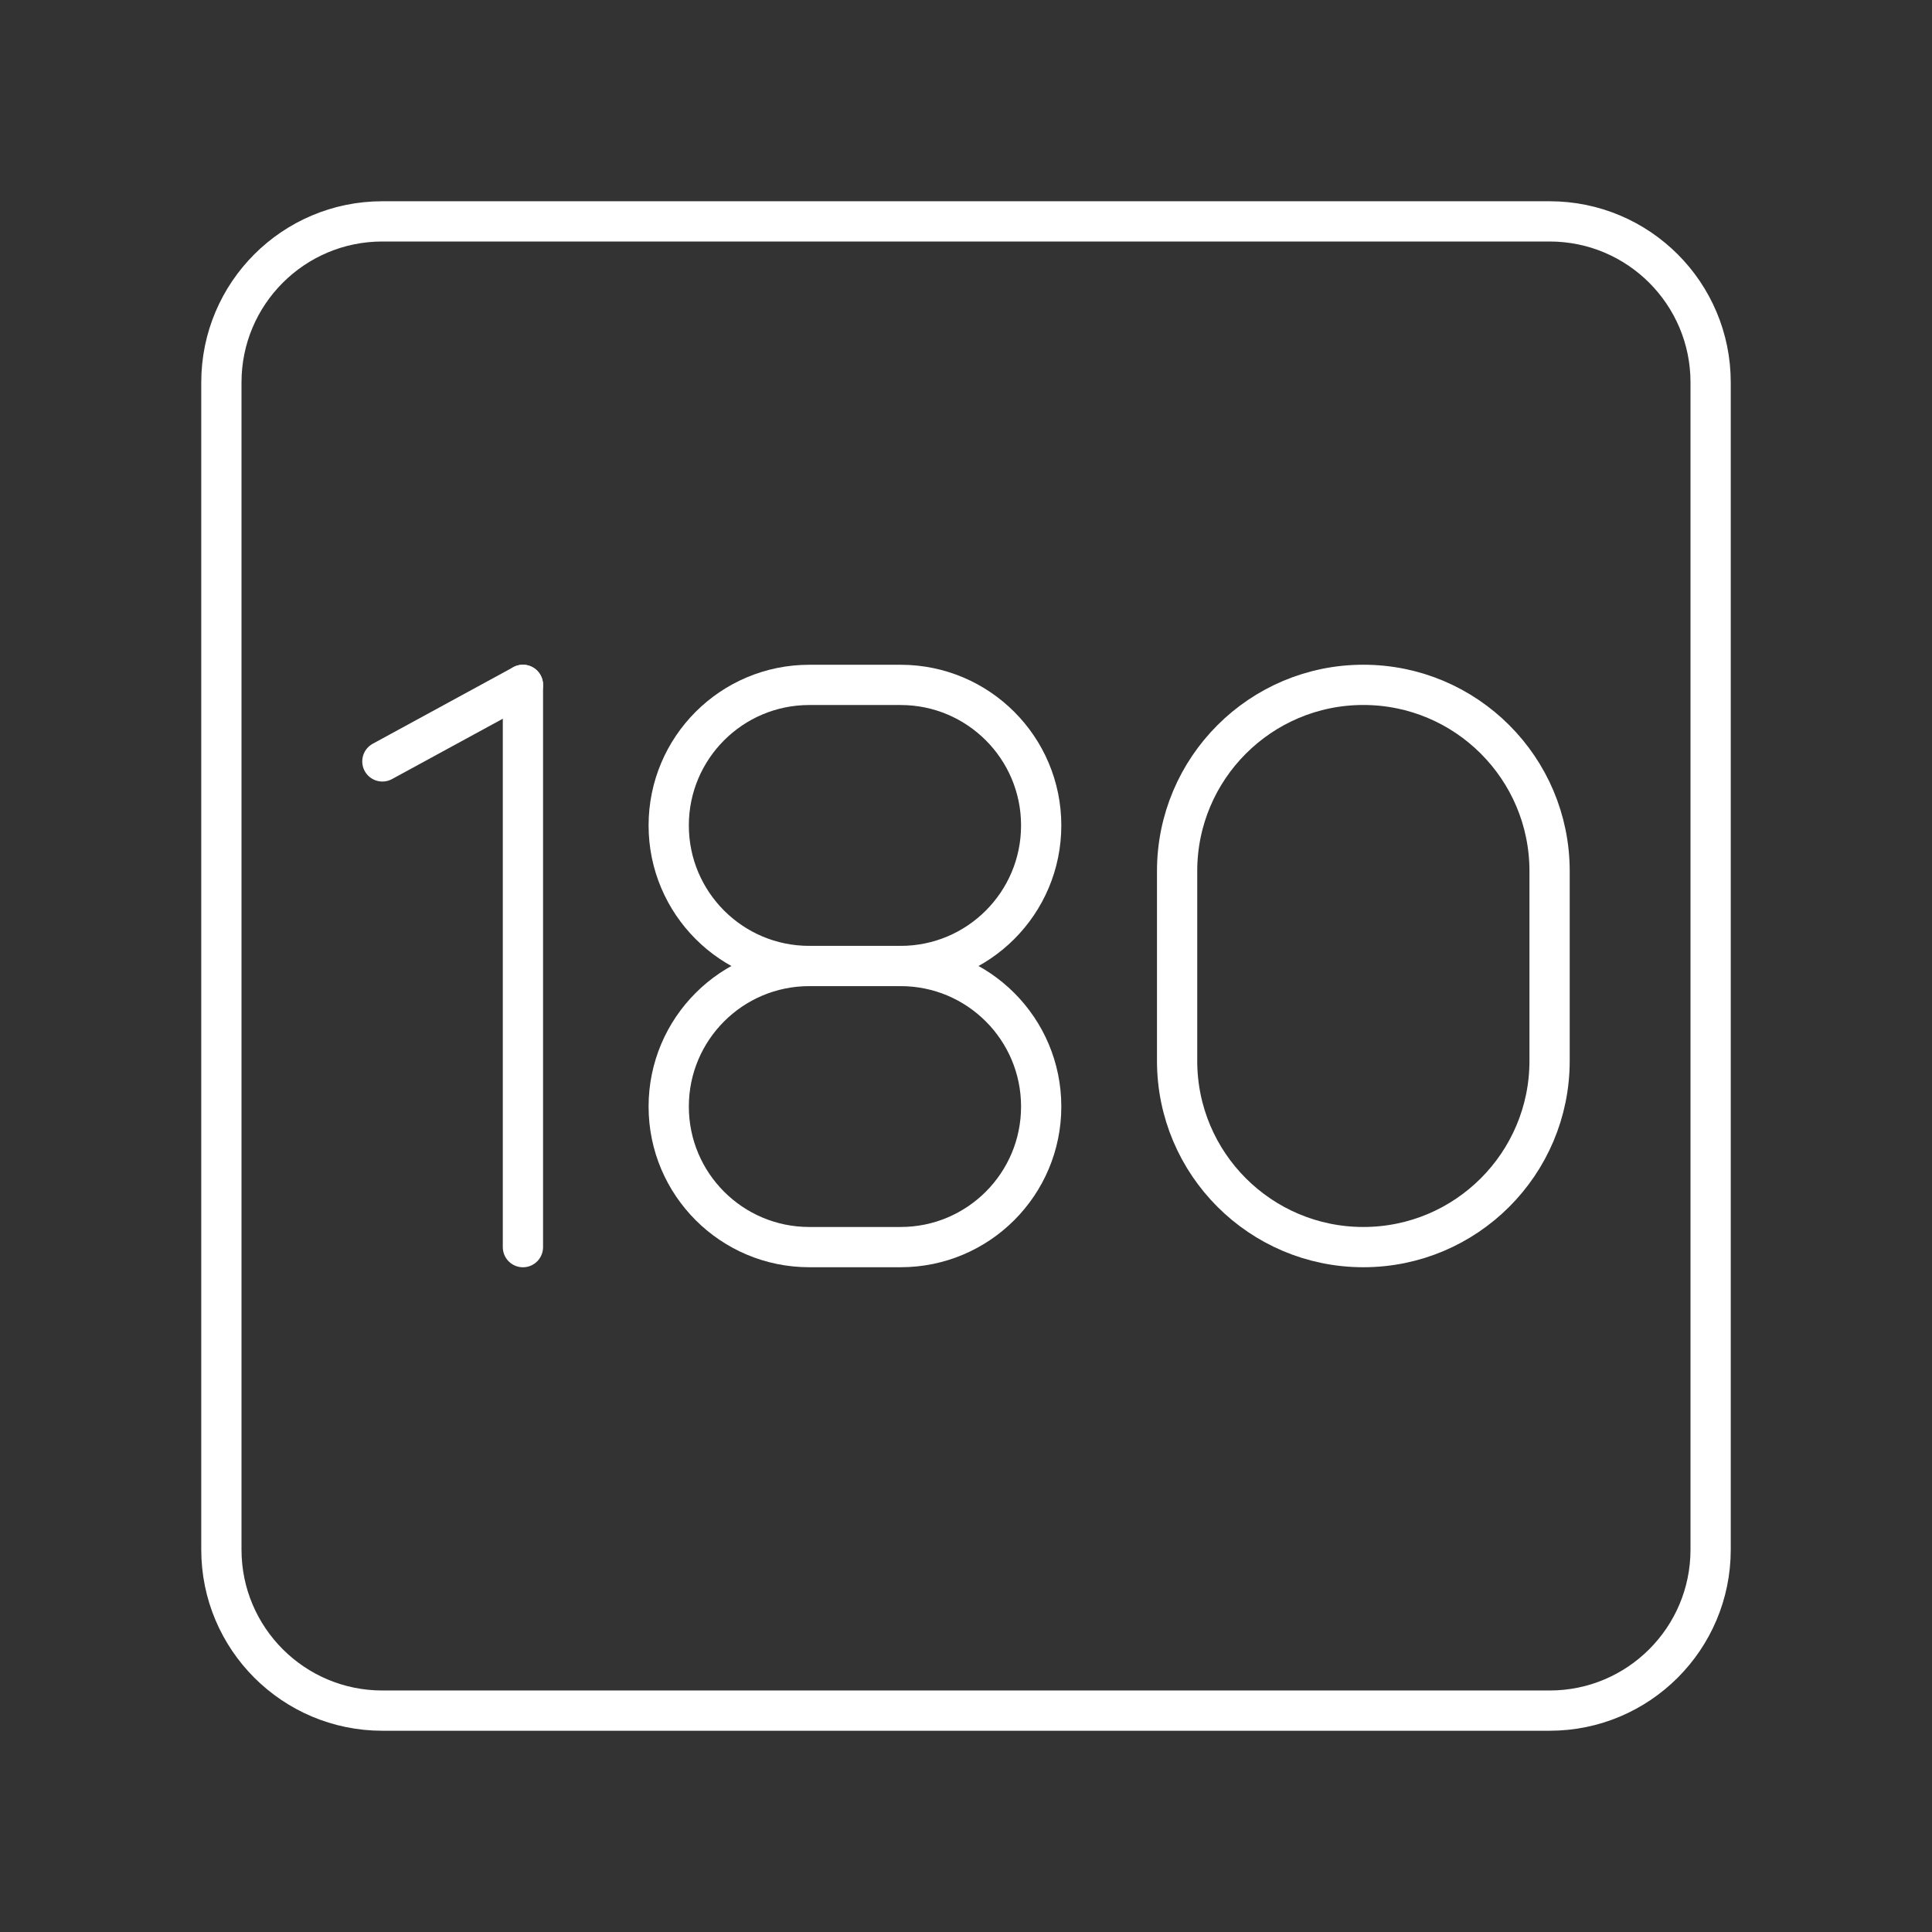 <?xml version="1.0" encoding="UTF-8"?><svg id="b" xmlns="http://www.w3.org/2000/svg" viewBox="0 0 48 48"><rect x="0" y="0" width="48" height="48" fill="#333333" stroke="none"/><defs><style>.e{fill:none;stroke:#fff;stroke-linecap:round;stroke-linejoin:round;}</style></defs><g id="c"><path id="d" class="e" d="M38.5,5.5H9.5c-2.209,0-4,1.791-4,4v29c0,2.209,1.791,4,4,4h29c2.209,0,4-1.791,4-4V9.5c0-2.209-1.791-4-4-4Z"/></g><line class="e" x1="9.5" y1="18.917" x2="12.992" y2="17.015"/><line class="e" x1="12.992" y1="17.015" x2="12.992" y2="30.985"/><path class="e" d="M29.245,26.357c0,2.556,2.072,4.627,4.627,4.627s4.627-2.072,4.627-4.627v-4.715c0-2.556-2.072-4.627-4.627-4.627s-4.627,2.072-4.627,4.627v4.715Z"/><path class="e" d="M20.106,24c-1.929,0-3.492,1.564-3.492,3.492h0c0,1.929,1.564,3.492,3.492,3.492h2.27c1.929,0,3.492-1.564,3.492-3.492h0c0-1.929-1.564-3.492-3.492-3.492"/><path class="e" d="M22.376,24c1.929,0,3.492-1.564,3.492-3.492h0c0-1.929-1.564-3.492-3.492-3.492h-2.27c-1.929,0-3.492,1.564-3.492,3.492h0c0,1.929,1.564,3.492,3.492,3.492"/><line class="e" x1="20.106" y1="24" x2="22.376" y2="24"/></svg>